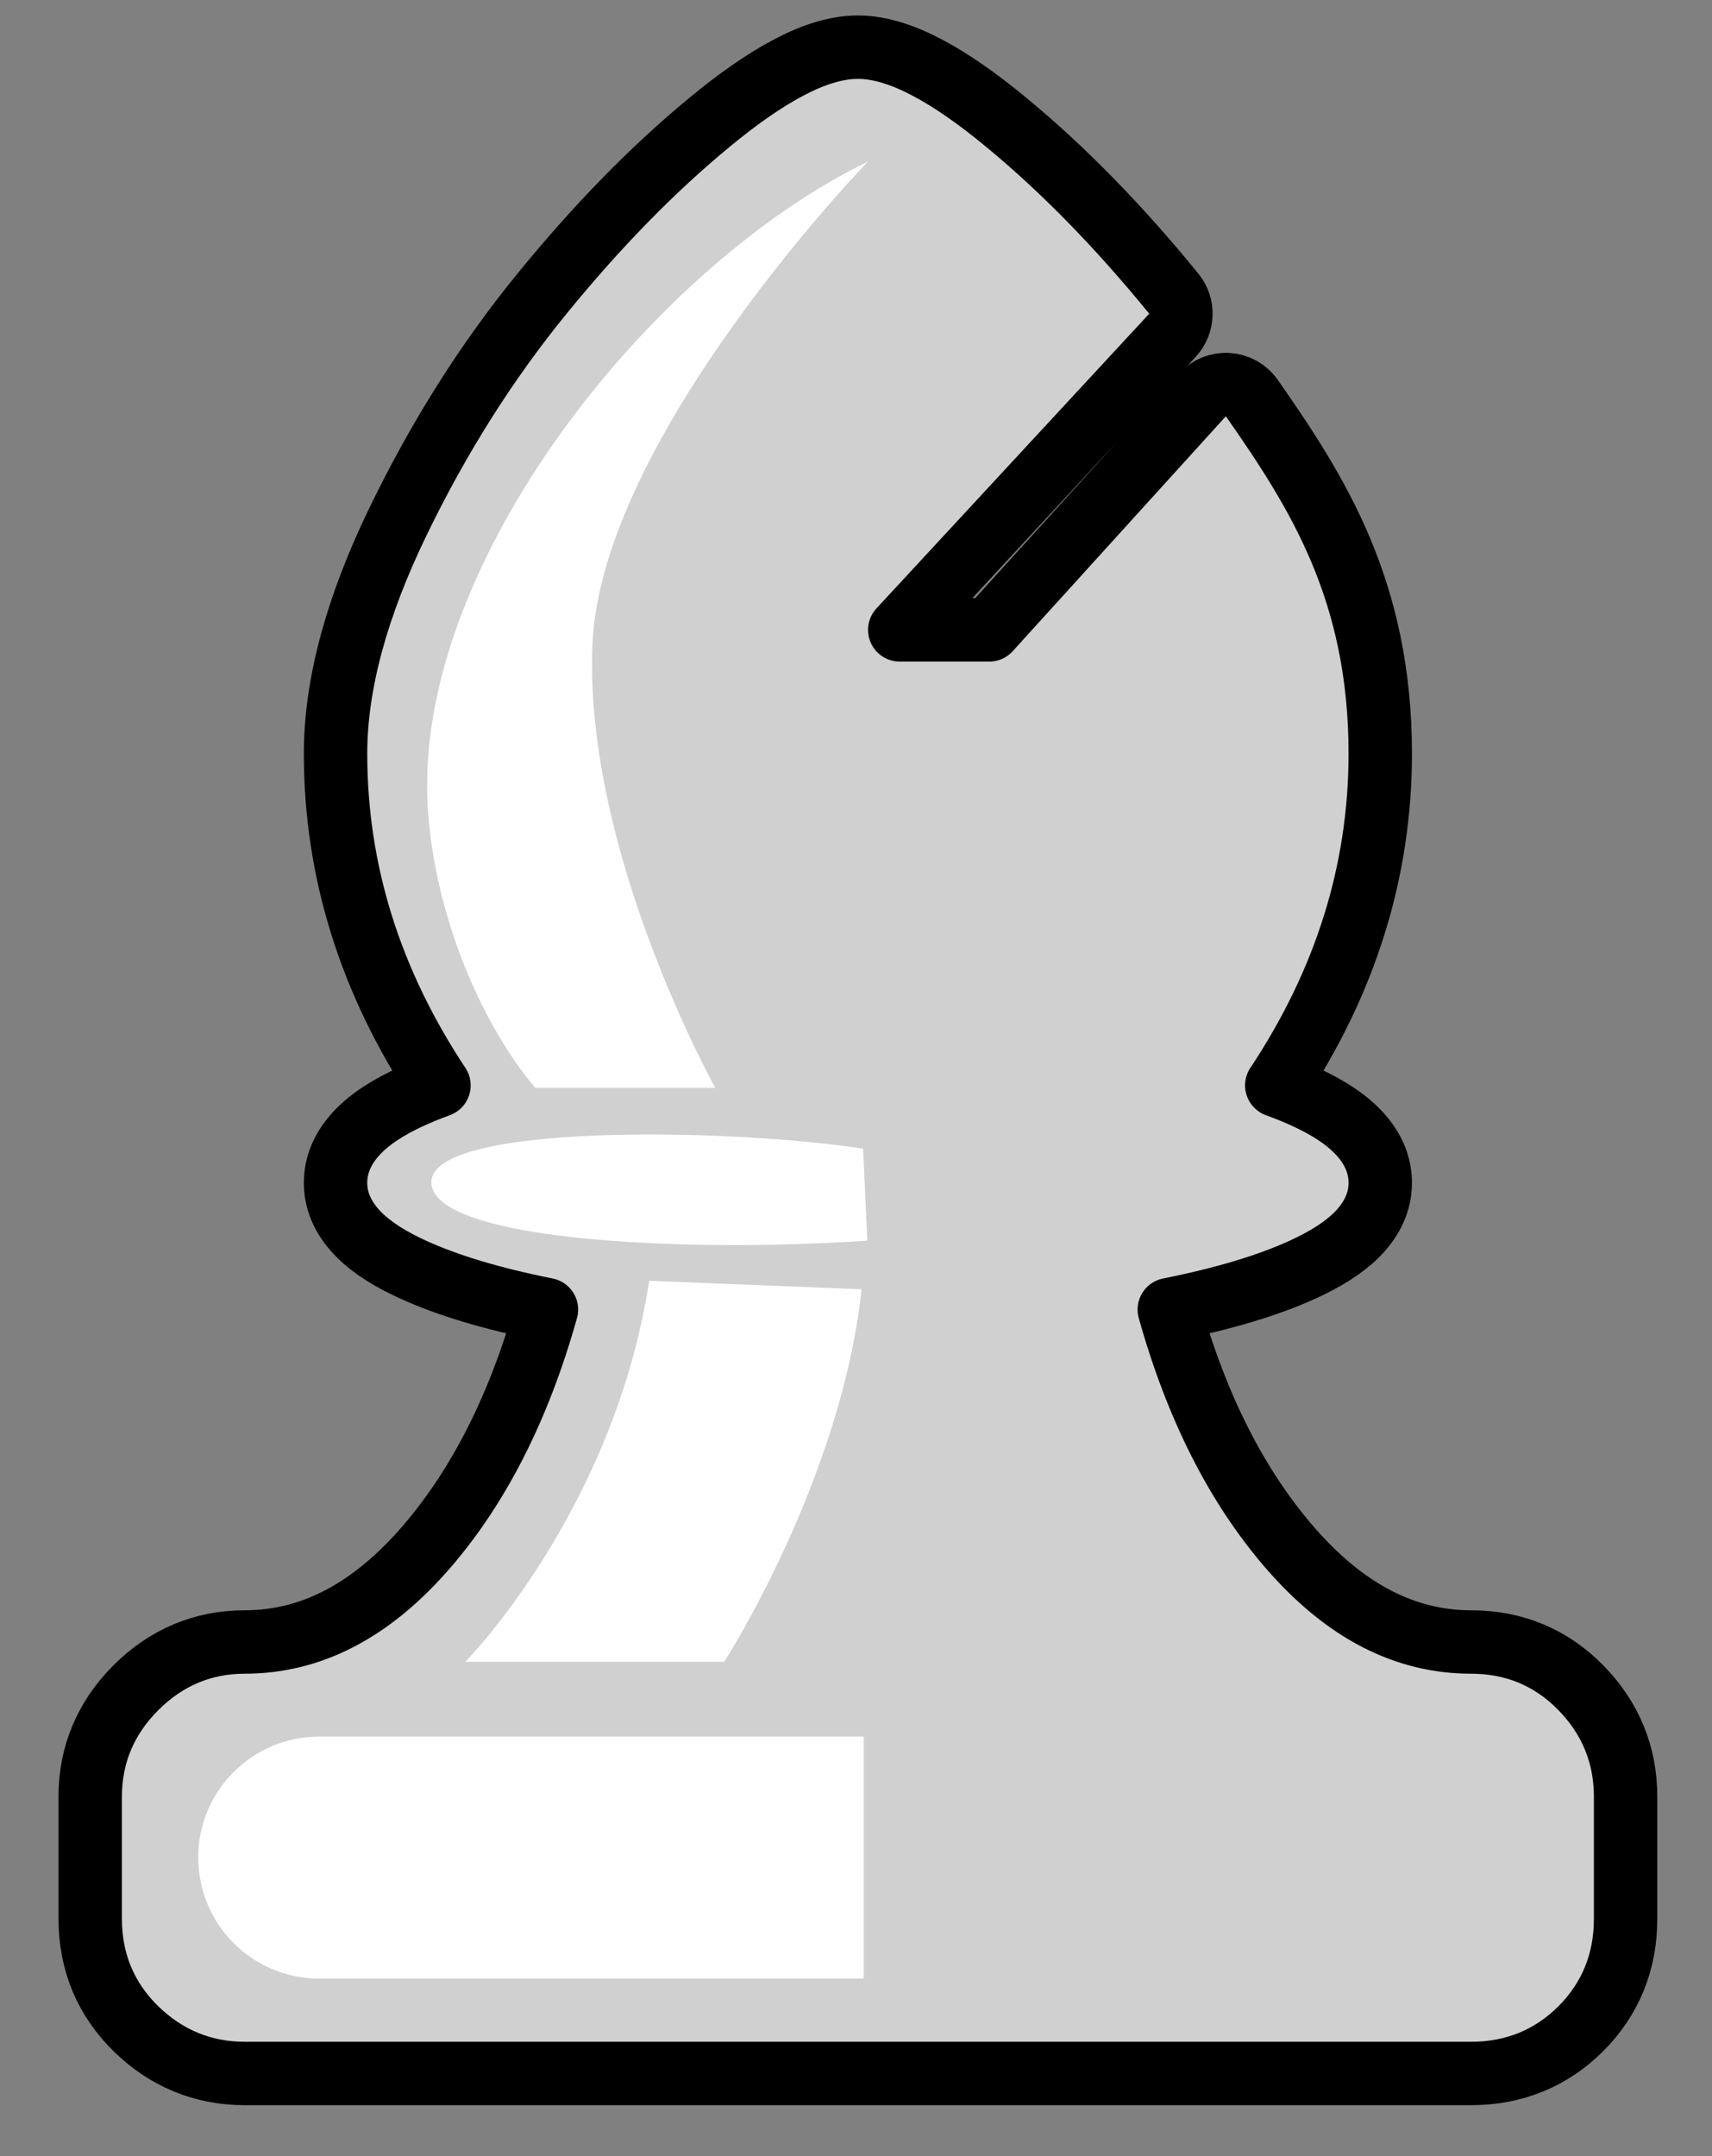 <svg width="27" height="34" viewBox="0 0 27 34" fill="none" xmlns="http://www.w3.org/2000/svg">
<rect x="0" y="0" width="27" height="34" fill="#808080" stroke="none"/>
<path d="M18.441 20.651C19.289 20.482 19.997 20.272 20.555 20.016C20.888 19.863 21.176 19.688 21.388 19.48C21.604 19.267 21.768 18.991 21.768 18.655C21.768 18.162 21.435 17.804 21.058 17.557C20.812 17.395 20.501 17.249 20.136 17.116C21.218 15.486 21.768 13.74 21.768 11.884C21.768 9.307 20.771 7.75 19.743 6.278C19.656 6.153 19.517 6.075 19.365 6.065C19.213 6.055 19.065 6.115 18.963 6.228L15.601 9.933H14.19L18.491 5.287C18.66 5.104 18.669 4.824 18.512 4.631C17.648 3.572 16.769 2.671 15.873 1.932C15.425 1.561 15.011 1.271 14.633 1.071C14.261 0.873 13.887 0.744 13.53 0.744C13.172 0.744 12.799 0.873 12.427 1.071C12.049 1.271 11.635 1.561 11.186 1.932C10.29 2.671 9.411 3.572 8.548 4.631C7.675 5.701 6.919 6.898 6.279 8.22C5.634 9.551 5.292 10.776 5.292 11.884C5.292 13.74 5.842 15.486 6.923 17.116C6.558 17.249 6.248 17.395 6.001 17.557C5.624 17.804 5.292 18.162 5.292 18.655C5.292 18.991 5.456 19.267 5.672 19.48C5.883 19.688 6.171 19.863 6.505 20.016C7.062 20.272 7.77 20.482 8.618 20.651C8.187 22.188 7.557 23.424 6.742 24.375C5.846 25.42 4.887 25.893 3.857 25.893C3.196 25.893 2.616 26.141 2.143 26.614C1.67 27.087 1.423 27.666 1.423 28.328V30.262C1.423 30.938 1.667 31.527 2.148 31.996C2.622 32.457 3.2 32.697 3.857 32.697H23.202C23.874 32.697 24.461 32.461 24.931 31.991C25.401 31.521 25.637 30.934 25.637 30.262V28.328C25.637 27.67 25.398 27.093 24.936 26.619C24.467 26.137 23.879 25.893 23.202 25.893C22.172 25.893 21.213 25.42 20.317 24.375C19.502 23.424 18.872 22.188 18.441 20.651Z" fill="#D0D0D0" stroke="black" stroke-linejoin="round"/>
<path d="M13.688 2.548C10.379 4.152 6.736 8.628 6.736 12.377C6.736 14.035 7.451 15.976 8.441 17.155H11.282C11.282 17.155 9.209 13.445 9.343 10.169C9.477 6.893 13.688 2.548 13.688 2.548Z" fill="white"/>
<path d="M6.803 18.641C6.803 19.564 10.771 19.762 13.679 19.564L13.612 18.113C11.422 17.782 6.803 17.718 6.803 18.641Z" fill="white"/>
<path d="M3.126 29.292C3.126 28.238 3.981 27.384 5.035 27.384H13.622V31.201H5.035C3.981 31.201 3.126 30.346 3.126 29.292Z" fill="white"/>
<path d="M10.239 20.197C9.677 23.84 7.338 26.205 7.338 26.205L11.422 26.205C11.422 26.205 13.268 23.339 13.588 20.331L10.239 20.197Z" fill="white"/>
</svg>
